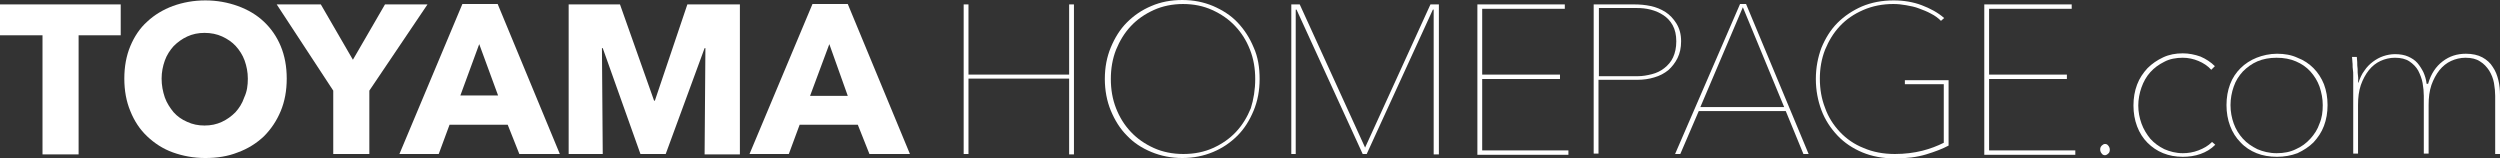 <?xml version="1.0" encoding="utf-8"?>
<!-- Generator: Adobe Illustrator 22.1.0, SVG Export Plug-In . SVG Version: 6.00 Build 0)  -->
<svg version="1.0" id="レイヤー_1" xmlns="http://www.w3.org/2000/svg" xmlns:xlink="http://www.w3.org/1999/xlink" x="0px"
	 y="0px" viewBox="0 0 623.4 39.5" style="enable-background:new 0 0 623.4 39.5;" xml:space="preserve">
<rect x="0" y="0" width="623.4" height="39.5" fill="#333333" stroke="none"/>
<style type="text/css">
	.st0{fill:#FFFFFF;}
</style>
<g>
	<path class="st0" d="M19.6,8.8v29.7h-9V8.8H0V1.1h30.1v7.7H19.6z"/>
	<path class="st0" d="M71.5,19.6c0,3-0.5,5.7-1.5,8.1c-1,2.4-2.4,4.5-4.2,6.3c-1.8,1.7-4,3.1-6.5,4c-2.5,1-5.2,1.4-8.1,1.4
		c-2.9,0-5.6-0.5-8.1-1.4c-2.5-0.9-4.6-2.3-6.4-4c-1.8-1.7-3.2-3.8-4.2-6.3c-1-2.4-1.5-5.1-1.5-8.1c0-3,0.5-5.7,1.5-8.1
		c1-2.4,2.4-4.5,4.2-6.1c1.8-1.7,4-3,6.4-3.9c2.5-0.9,5.2-1.4,8.1-1.4c2.9,0,5.6,0.5,8.1,1.4c2.5,0.9,4.7,2.2,6.5,3.9
		c1.8,1.7,3.2,3.7,4.2,6.1C71,13.9,71.5,16.6,71.5,19.6z M61.8,19.6c0-1.6-0.3-3.1-0.8-4.5c-0.5-1.4-1.3-2.6-2.2-3.6
		c-0.9-1-2.1-1.8-3.4-2.4c-1.3-0.6-2.8-0.9-4.4-0.9c-1.6,0-3,0.3-4.3,0.9c-1.3,0.6-2.4,1.4-3.4,2.4c-0.9,1-1.7,2.2-2.2,3.6
		c-0.5,1.4-0.8,2.9-0.8,4.5c0,1.7,0.3,3.2,0.8,4.7c0.5,1.4,1.3,2.6,2.2,3.7c0.9,1,2,1.8,3.4,2.4c1.3,0.6,2.7,0.9,4.3,0.9
		c1.6,0,3-0.3,4.3-0.9c1.3-0.6,2.4-1.4,3.4-2.4c0.9-1,1.7-2.2,2.2-3.7C61.6,22.8,61.8,21.3,61.8,19.6z"/>
	<path class="st0" d="M92.1,22.6v15.8h-9V22.6L69,1.1H80l8,13.8l8-13.8h10.6L92.1,22.6z"/>
	<path class="st0" d="M129.5,38.4l-2.9-7.3h-14.5l-2.7,7.3h-9.8l15.7-37.4h8.8l15.5,37.4H129.5z M119.5,11l-4.7,12.8h9.4L119.5,11z"
		/>
	<path class="st0" d="M175.7,38.4l0.2-26.4h-0.2l-9.7,26.4h-6.3L150.3,12h-0.2l0.2,26.4h-8.5V1.1h12.8l8.5,24h0.2l8.1-24h13.1v37.4
		H175.7z"/>
	<path class="st0" d="M216.8,38.4l-2.9-7.3h-14.5l-2.7,7.3h-9.8l15.7-37.4h8.8l15.5,37.4H216.8z M206.8,11L202,23.9h9.4L206.8,11z"
		/>
	<path class="st0" d="M266.6,38.4V19.6h-25.1v18.8h-1.2V1.1h1.2v17.5h25.1V1.1h1.2v37.4H266.6z"/>
	<path class="st0" d="M314.1,19.7c0,2.9-0.5,5.5-1.5,7.9c-1,2.4-2.3,4.5-4,6.2c-1.7,1.7-3.7,3.1-6.1,4.1c-2.4,1-4.9,1.5-7.7,1.5
		c-2.7,0-5.3-0.5-7.7-1.5c-2.4-1-4.4-2.3-6.1-4.1c-1.7-1.7-3-3.8-4-6.2c-1-2.4-1.5-5.1-1.5-7.9c0-2.9,0.5-5.5,1.5-7.9
		c1-2.4,2.3-4.5,4-6.2c1.7-1.7,3.7-3.1,6.1-4.1c2.3-1,4.9-1.5,7.7-1.5c2.8,0,5.3,0.5,7.7,1.5c2.3,1,4.4,2.3,6.1,4.1s3,3.8,4,6.2
		C313.7,14.2,314.1,16.9,314.1,19.7z M313,19.7c0-2.6-0.4-5-1.3-7.3c-0.9-2.3-2.1-4.2-3.7-5.9c-1.6-1.7-3.5-3-5.7-4
		c-2.2-1-4.6-1.5-7.3-1.5c-2.6,0-5.1,0.5-7.3,1.5c-2.2,1-4.1,2.3-5.7,4c-1.6,1.7-2.8,3.7-3.7,5.9c-0.9,2.3-1.3,4.7-1.3,7.3
		c0,2.6,0.4,5,1.3,7.3c0.9,2.3,2.1,4.2,3.7,5.9c1.6,1.7,3.5,3,5.7,4c2.2,1,4.7,1.5,7.4,1.5c2.7,0,5.2-0.5,7.4-1.5
		c2.2-1,4.1-2.3,5.7-4c1.6-1.7,2.8-3.7,3.7-5.9C312.6,24.8,313,22.3,313,19.7z"/>
	<path class="st0" d="M357.5,38.4v-36h-0.2l-16.5,36h-1l-16.5-36h-0.2v36H322V1.1h2.1l16.3,35.7l16.3-35.7h2.1v37.4H357.5z"/>
	<path class="st0" d="M368.4,38.4V1.1h21.8v1.1h-20.6v16.4H389v1.1h-19.4v17.8h21.5v1.1H368.4z"/>
	<path class="st0" d="M419.2,10.3c0,1.6-0.3,3-0.9,4.2s-1.4,2.2-2.3,3c-1,0.8-2.1,1.4-3.5,1.8c-1.3,0.4-2.7,0.6-4.2,0.6h-9.7v18.4
		h-1.2V1.1h10.1c1.3,0,2.7,0.1,4.1,0.4c1.4,0.3,2.6,0.8,3.7,1.5c1.1,0.7,2,1.7,2.7,2.8C418.8,7.1,419.2,8.5,419.2,10.3z M418,10.3
		c0-1.6-0.3-2.9-0.9-4c-0.6-1.1-1.4-1.9-2.3-2.5s-2-1.1-3.2-1.4c-1.2-0.3-2.3-0.4-3.5-0.4h-9.4v17h9.7c1.2,0,2.3-0.2,3.5-0.5
		c1.2-0.3,2.2-0.8,3.1-1.5c0.9-0.7,1.7-1.6,2.2-2.7C417.7,13.2,418,11.9,418,10.3z"/>
	<path class="st0" d="M449.7,38.4l-4.4-10.7h-21.7L419,38.4h-1.3l16.2-37.4h1.5L451,38.4H449.7z M434.6,1.8L424,26.7h20.9L434.6,1.8
		z"/>
	<path class="st0" d="M480.3,38.5c-2.3,0.7-4.9,1-7.8,1c-3,0-5.7-0.5-8.1-1.5c-2.4-1-4.5-2.4-6.2-4.2c-1.7-1.8-3.1-3.9-4-6.3
		c-0.9-2.4-1.4-5-1.4-7.8c0-2.8,0.5-5.4,1.4-7.8c1-2.4,2.3-4.5,4-6.2c1.7-1.7,3.8-3.1,6.1-4.1c2.4-1,5-1.5,7.9-1.5
		c2.5,0,4.9,0.4,7,1.2c2.1,0.8,4,1.8,5.6,3.2L484,5.2c-0.7-0.7-1.5-1.3-2.5-1.8c-0.9-0.5-1.9-0.9-3-1.3c-1-0.4-2.1-0.6-3.2-0.8
		c-1.1-0.2-2.1-0.3-3.2-0.3c-2.7,0-5.2,0.5-7.5,1.5c-2.3,1-4.2,2.3-5.8,4c-1.6,1.7-2.8,3.7-3.7,5.9c-0.9,2.3-1.3,4.7-1.3,7.2
		c0,2.6,0.4,5,1.3,7.3c0.8,2.3,2.1,4.3,3.7,6c1.6,1.7,3.6,3.1,5.9,4c2.3,1,4.9,1.5,7.8,1.5c2.5,0,4.8-0.3,6.8-0.8
		c2-0.5,3.8-1.2,5.4-2V21H475v-1h10.9v16.3C484.4,37.1,482.6,37.8,480.3,38.5z"/>
	<path class="st0" d="M494.8,38.4V1.1h21.8v1.1h-20.6v16.4h19.4v1.1h-19.4v17.8h21.5v1.1H494.8z"/>
	<path class="st0" d="M524.9,38.7c-0.3,0-0.6-0.1-0.8-0.4c-0.2-0.2-0.4-0.6-0.4-1c0-0.4,0.1-0.7,0.4-1c0.2-0.2,0.5-0.4,0.8-0.4
		s0.6,0.1,0.8,0.4c0.2,0.2,0.4,0.6,0.4,1c0,0.4-0.1,0.8-0.4,1C525.4,38.6,525.1,38.7,524.9,38.7z"/>
	<path class="st0" d="M551.4,17.4c-0.9-1-2-1.7-3.2-2.2s-2.5-0.8-3.9-0.8c-1.7,0-3.3,0.3-4.6,1c-1.4,0.7-2.5,1.5-3.5,2.6
		c-1,1.1-1.7,2.4-2.2,3.8c-0.5,1.4-0.8,3-0.8,4.5c0,1.6,0.3,3.1,0.8,4.5c0.5,1.4,1.3,2.7,2.2,3.8c1,1.1,2.1,1.9,3.5,2.6
		c1.4,0.6,2.9,1,4.6,1c1.3,0,2.6-0.2,3.9-0.7c1.3-0.5,2.4-1.1,3.4-2.1l0.8,0.7c-1.1,1.1-2.3,1.8-3.7,2.3c-1.4,0.5-2.9,0.7-4.4,0.7
		c-1.8,0-3.4-0.3-4.9-0.9c-1.5-0.6-2.8-1.5-3.9-2.6c-1.1-1.1-2-2.5-2.6-4.1c-0.6-1.6-0.9-3.3-0.9-5.2c0-1.9,0.3-3.6,0.9-5.2
		c0.6-1.6,1.5-2.9,2.6-4.1c1.1-1.1,2.4-2,3.9-2.7c1.5-0.7,3.1-1,4.9-1c1.5,0,3,0.3,4.4,0.8c1.4,0.6,2.6,1.4,3.6,2.4L551.4,17.4z"/>
	<path class="st0" d="M580.4,26.2c0,1.9-0.3,3.6-0.9,5.2c-0.6,1.6-1.5,2.9-2.6,4.1c-1.1,1.1-2.5,2-4,2.7c-1.6,0.6-3.3,0.9-5.1,0.9
		c-1.9,0-3.6-0.3-5.1-0.9c-1.5-0.6-2.9-1.5-4-2.7c-1.1-1.1-2-2.5-2.6-4.1c-0.6-1.6-0.9-3.3-0.9-5.2s0.3-3.6,0.9-5.2
		c0.6-1.6,1.5-2.9,2.6-4c1.1-1.1,2.5-2,4-2.6c1.5-0.6,3.3-1,5.1-1c1.9,0,3.6,0.3,5.1,1c1.6,0.6,2.9,1.5,4,2.6c1.1,1.1,2,2.5,2.6,4
		C580.1,22.6,580.4,24.3,580.4,26.2z M579.2,26.2c0-1.6-0.3-3.1-0.8-4.6c-0.5-1.4-1.3-2.7-2.3-3.8c-1-1.1-2.2-1.9-3.6-2.5
		c-1.4-0.6-3-0.9-4.8-0.9c-1.8,0-3.4,0.3-4.8,0.9c-1.4,0.6-2.6,1.5-3.6,2.5c-1,1.1-1.8,2.3-2.3,3.8c-0.5,1.4-0.8,3-0.8,4.6
		c0,1.7,0.3,3.2,0.8,4.6c0.5,1.4,1.3,2.7,2.3,3.8s2.2,1.9,3.6,2.6c1.4,0.6,3,1,4.8,1c1.8,0,3.4-0.3,4.8-1c1.4-0.6,2.6-1.5,3.6-2.6
		c1-1.1,1.8-2.3,2.3-3.8C579,29.4,579.2,27.9,579.2,26.2z"/>
	<path class="st0" d="M605.5,20.8c0.7-2.4,1.9-4.2,3.6-5.5c1.7-1.3,3.6-1.9,5.8-1.9c1.6,0,3,0.3,4.1,0.9c1.1,0.6,2,1.4,2.6,2.4
		c0.7,1,1.1,2.1,1.4,3.3c0.3,1.2,0.4,2.5,0.4,3.7v14.7h-1.2V23.9c0-1-0.1-2-0.3-3.2c-0.2-1.1-0.6-2.1-1.2-3.1
		c-0.6-0.9-1.3-1.7-2.3-2.3c-0.9-0.6-2.1-0.9-3.6-0.9c-1.3,0-2.5,0.3-3.6,0.8c-1.1,0.5-2.1,1.3-2.9,2.3c-0.8,1-1.5,2.3-2,3.7
		c-0.5,1.5-0.7,3.1-0.7,5v12.1h-1.2V23.9c0-1-0.1-2-0.3-3.2c-0.2-1.1-0.6-2.1-1.1-3.1c-0.5-0.9-1.3-1.7-2.2-2.3
		c-0.9-0.6-2.1-0.9-3.6-0.9c-1.3,0-2.5,0.3-3.6,0.8c-1.1,0.5-2.1,1.3-2.9,2.3c-0.8,1-1.5,2.3-2,3.7c-0.5,1.5-0.7,3.1-0.7,5v12.1
		h-1.2V20.3c0-0.4,0-0.9,0-1.4c0-0.6,0-1.1-0.1-1.7s0-1.1-0.1-1.7c0-0.5-0.1-1-0.1-1.3h1.2c0,0.4,0.1,0.8,0.1,1.3
		c0,0.5,0,1.1,0.1,1.7c0,0.6,0,1.2,0.1,1.8s0,1.1,0,1.6h0.1c0.4-1.1,0.8-2.1,1.5-3c0.6-0.9,1.3-1.6,2.1-2.2c0.8-0.6,1.7-1.1,2.6-1.4
		c0.9-0.3,1.9-0.5,2.9-0.5c1.3,0,2.4,0.2,3.3,0.6c0.9,0.4,1.7,0.9,2.3,1.6c0.6,0.7,1.1,1.5,1.5,2.3c0.4,0.9,0.7,1.9,0.8,2.9H605.5z"
		/>
</g>
</svg>
